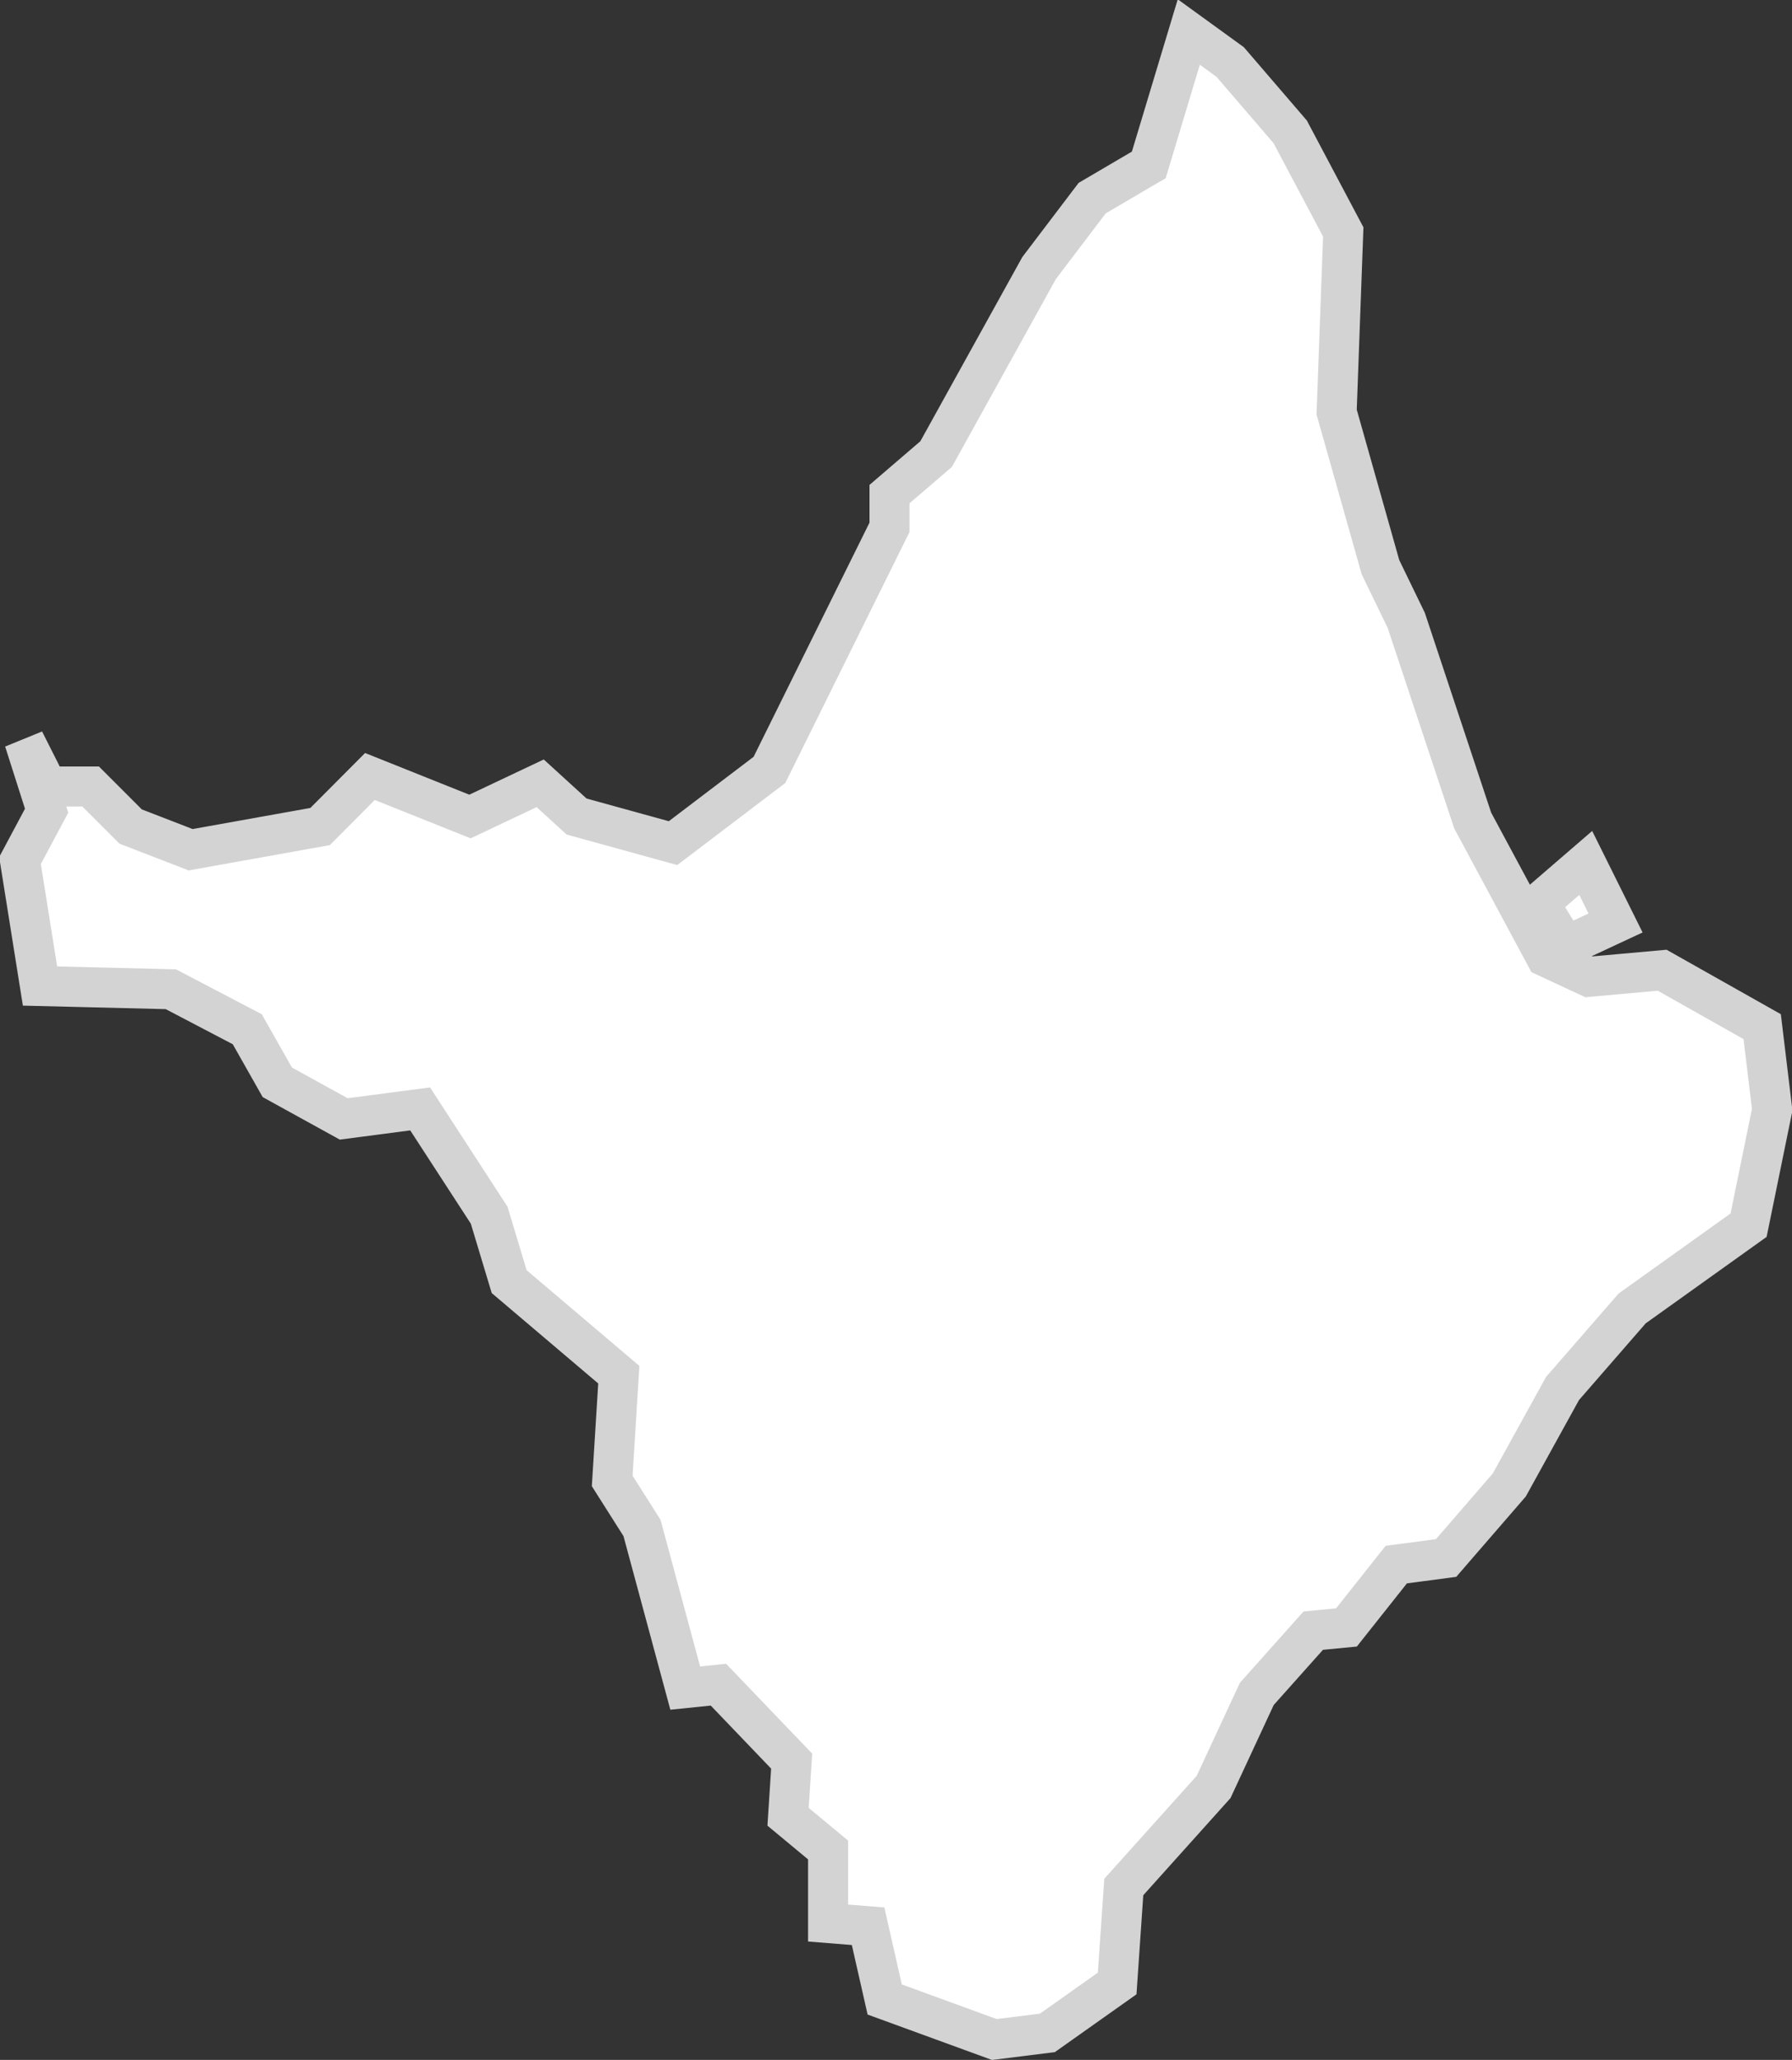 <svg xmlns="http://www.w3.org/2000/svg" viewBox="0 0 89.57 102.93"><rect x="0" y="0" width="89.57" height="102.93" fill="#333333" stroke="none"/><defs><style>.cls-1{fill:#fff;stroke:#d3d3d3;stroke-miterlimit:10;stroke-width:2px;}</style></defs><g id="Camada_2" data-name="Camada 2"><g id="_3D" data-name="3D"><path id="AP" class="cls-1" d="M79.26,43.12l1.49,3-2.49,1.16-1.33-2.15ZM52.35,101.58l-2.65.33-5.48-2-.83-3.66-2-.16V92.44l-2-1.66L39.57,88l-3.66-3.82-1.66.17-2.16-8L30.6,74l.33-5.31-5.48-4.65-1-3.32L21,55.41l-3.82.5-3.32-1.83-1.5-2.65-3.82-2L2,49.27,1,43l1.33-2.49L1.21,37,2.37,39.3H4.53l2,2,3,1.16L16,41.3l2.49-2.5,5,2L27,39.14l1.82,1.66,4.82,1.33,4.82-3.66,6-12.12V24.69l2.33-2,5.15-9.3,2.65-3.49,2.83-1.66,2-6.64L61.49,3.1l3,3.49,2.65,5-.33,9L69,28.34,70.29,31l3.32,10,3.66,6.81,2.15,1,3.66-.33,5,2.82.5,4.15L87.4,61.22l-5.82,4.16-3.48,4-2.66,4.82-3.16,3.65-2.49.33L67.3,81.32l-1.66.16-2.82,3.16-2.16,4.65-4.49,5-.33,4.82Z"/></g></g></svg>